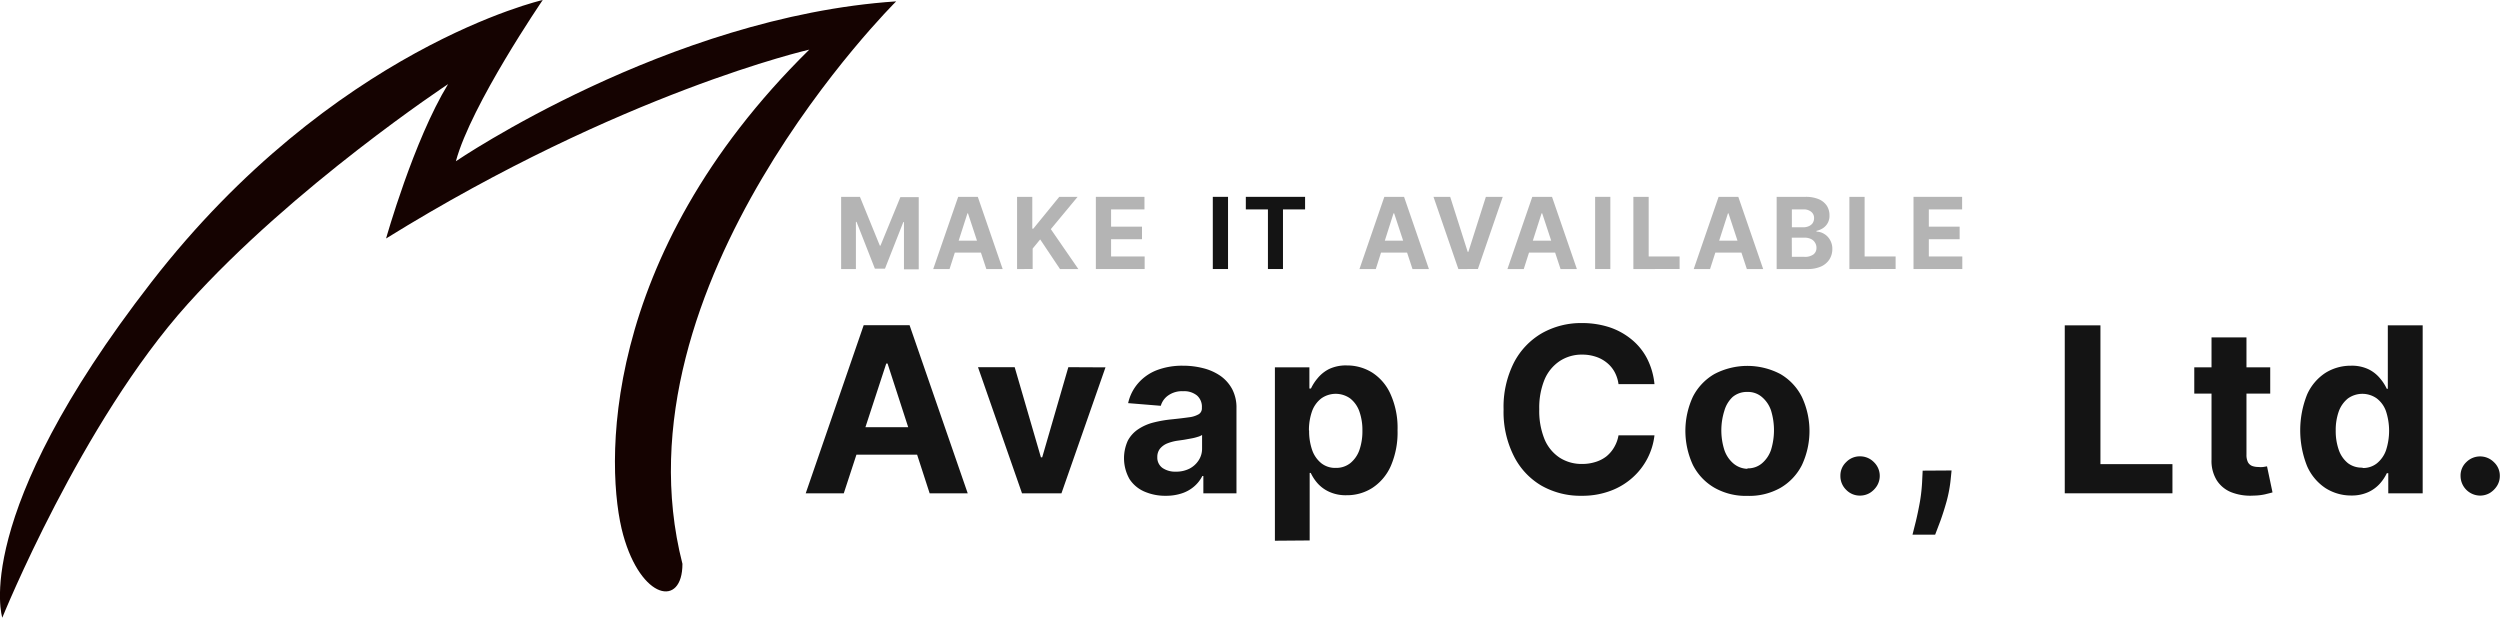 <svg xmlns="http://www.w3.org/2000/svg" viewBox="0 0 272.55 67.34"><defs><style>.cls-1{fill:#150301;}.cls-2{fill:#141414;}.cls-3{fill:#b4b4b4;}</style></defs><g id="avakun"><path id="path" class="cls-1" d="M15.26,83.56S11.66,72.58,31.5,47,74.18,16.22,74.18,16.22,66.37,27.64,64.71,33.8c0,0,23.15-15.78,48-17.43,0,0-31.11,30.81-23.3,61.32,0,4.81-4.5,3.91-6.46-3.15s-2.77-30.22,20.29-52.91c0,0-20.44,4.66-46.14,20.59,0,0,3-10.67,6.76-16.83,0,0-16.83,11.12-28.41,24S15.26,83.56,15.26,83.56Z" transform="translate(-15.01 -16.22)"/></g><g id="Avap_Co._Ltd." data-name="Avap Co., Ltd."><path id="path-2" data-name="path" class="cls-2" d="M107,70h-4.15l6.32-18.33h5L120.51,70h-4.15l-4.59-14.15h-.14Zm-.26-7.21h9.8v3h-9.8Z" transform="translate(-15.01 -16.22)"/><path id="path-3" data-name="path" class="cls-2" d="M135.53,56.27,130.73,70h-4.3l-4.8-13.75h4l2.86,9.83h.14l2.85-9.83Z" transform="translate(-15.01 -16.22)"/><path id="path-4" data-name="path" class="cls-2" d="M142.12,70.27a5.66,5.66,0,0,1-2.35-.46,3.66,3.66,0,0,1-1.62-1.36,4.62,4.62,0,0,1-.18-4.2A3.46,3.46,0,0,1,139.12,63a5.37,5.37,0,0,1,1.65-.72,13.21,13.21,0,0,1,1.95-.34c.79-.08,1.44-.16,1.93-.23a2.73,2.73,0,0,0,1.06-.34.75.75,0,0,0,.33-.66v-.06a1.63,1.63,0,0,0-.53-1.31,2.22,2.22,0,0,0-1.51-.47,2.61,2.61,0,0,0-1.63.46,2.07,2.07,0,0,0-.81,1.13L138,60.17A4.89,4.89,0,0,1,139.09,58a5.18,5.18,0,0,1,2-1.41,7.77,7.77,0,0,1,2.89-.5,8.78,8.78,0,0,1,2.2.27,5.77,5.77,0,0,1,1.87.83,4.19,4.19,0,0,1,1.29,1.45,4.31,4.31,0,0,1,.47,2.1V70h-3.61V68.11h-.11a3.71,3.71,0,0,1-.88,1.13,3.9,3.9,0,0,1-1.34.76A5.43,5.43,0,0,1,142.12,70.27Zm1.09-2.63a3.19,3.19,0,0,0,1.48-.33,2.63,2.63,0,0,0,1-.91,2.3,2.3,0,0,0,.37-1.3V63.64a1.75,1.75,0,0,1-.49.21,5,5,0,0,1-.69.17l-.77.14-.7.1a5,5,0,0,0-1.17.31,2,2,0,0,0-.78.58,1.46,1.46,0,0,0-.28.9,1.38,1.38,0,0,0,.57,1.19A2.44,2.44,0,0,0,143.21,67.64Z" transform="translate(-15.01 -16.22)"/><path id="path-5" data-name="path" class="cls-2" d="M154,75.17V56.27h3.76v2.31h.17a5,5,0,0,1,.73-1.13,3.84,3.84,0,0,1,1.25-1,4.28,4.28,0,0,1,1.93-.39,5.18,5.18,0,0,1,2.77.78,5.39,5.39,0,0,1,2,2.36,8.94,8.94,0,0,1,.76,3.93,9.17,9.17,0,0,1-.73,3.88,5.49,5.49,0,0,1-2,2.39,5.11,5.11,0,0,1-2.83.81,4.29,4.29,0,0,1-1.88-.37,3.82,3.82,0,0,1-1.27-.92,4.76,4.76,0,0,1-.75-1.14h-.12v7.36Zm3.73-12a6.28,6.28,0,0,0,.34,2.14,3.19,3.19,0,0,0,1,1.42,2.43,2.43,0,0,0,1.56.5,2.47,2.47,0,0,0,1.58-.51,3.21,3.21,0,0,0,1-1.43,6.25,6.25,0,0,0,.33-2.12,6.07,6.07,0,0,0-.33-2.09,3.13,3.13,0,0,0-1-1.42,2.72,2.72,0,0,0-3.16,0,3.1,3.1,0,0,0-1,1.39A6.22,6.22,0,0,0,157.71,63.14Z" transform="translate(-15.01 -16.22)"/><path id="path-6" data-name="path" class="cls-2" d="M195.38,58.1h-3.92a3.83,3.83,0,0,0-.44-1.35,3.36,3.36,0,0,0-.85-1,3.68,3.68,0,0,0-1.19-.64,4.61,4.61,0,0,0-1.46-.23,4.35,4.35,0,0,0-2.48.71,4.55,4.55,0,0,0-1.64,2,8.06,8.06,0,0,0-.58,3.24,8.15,8.15,0,0,0,.58,3.29,4.46,4.46,0,0,0,1.65,2,4.41,4.41,0,0,0,2.44.68,4.73,4.73,0,0,0,1.44-.21,3.7,3.7,0,0,0,1.19-.6,3.64,3.64,0,0,0,.86-1,3.86,3.86,0,0,0,.48-1.31l3.92,0A7.27,7.27,0,0,1,193,68.28a7.45,7.45,0,0,1-2.41,1.45,8.73,8.73,0,0,1-3.16.54,8.59,8.59,0,0,1-4.38-1.11,7.76,7.76,0,0,1-3-3.22,10.66,10.66,0,0,1-1.12-5.09,10.68,10.68,0,0,1,1.13-5.1,7.9,7.9,0,0,1,3.06-3.21,8.68,8.68,0,0,1,4.35-1.1,9.65,9.65,0,0,1,2.95.44,7.54,7.54,0,0,1,2.42,1.31,6.6,6.6,0,0,1,1.72,2.09A7.77,7.77,0,0,1,195.38,58.1Z" transform="translate(-15.01 -16.22)"/><path id="path-7" data-name="path" class="cls-2" d="M205.51,70.28a6.92,6.92,0,0,1-3.6-.89,6,6,0,0,1-2.34-2.48,8.85,8.85,0,0,1,0-7.44A6,6,0,0,1,201.91,57a7.73,7.73,0,0,1,7.2,0,6,6,0,0,1,2.34,2.49,8.75,8.75,0,0,1,0,7.44,6,6,0,0,1-2.34,2.48A6.92,6.92,0,0,1,205.51,70.28Zm0-3a2.35,2.35,0,0,0,1.58-.54,3.33,3.33,0,0,0,1-1.48,7.32,7.32,0,0,0,0-4.28,3.28,3.28,0,0,0-1-1.48,2.31,2.31,0,0,0-1.58-.55,2.4,2.4,0,0,0-1.61.55A3.28,3.28,0,0,0,203,61a7.1,7.1,0,0,0,0,4.28,3.33,3.33,0,0,0,1,1.48A2.45,2.45,0,0,0,205.53,67.33Z" transform="translate(-15.01 -16.22)"/><path id="path-8" data-name="path" class="cls-2" d="M217.79,70.25a2.05,2.05,0,0,1-1.51-.63,2.08,2.08,0,0,1-.63-1.52,2,2,0,0,1,.63-1.5,2.05,2.05,0,0,1,1.51-.63,2.1,2.1,0,0,1,1.51.63,2.08,2.08,0,0,1,.34,2.58,2.42,2.42,0,0,1-.78.78A2.1,2.1,0,0,1,217.79,70.25Z" transform="translate(-15.01 -16.22)"/><path id="path-9" data-name="path" class="cls-2" d="M227.77,67.51l-.1,1a14.84,14.84,0,0,1-.44,2.36c-.22.79-.45,1.5-.68,2.14l-.57,1.5h-2.47l.37-1.47c.15-.63.3-1.34.44-2.12a18.78,18.78,0,0,0,.25-2.39l.05-1Z" transform="translate(-15.01 -16.22)"/><path id="path-10" data-name="path" class="cls-2" d="M240.11,70V51.69H244V66.82h7.85V70Z" transform="translate(-15.01 -16.22)"/><path id="path-11" data-name="path" class="cls-2" d="M262.51,56.27v2.86h-8.28V56.27ZM256.11,53h3.81V65.79a1.8,1.8,0,0,0,.16.82.92.92,0,0,0,.46.41,2,2,0,0,0,.67.11,2.47,2.47,0,0,0,.54,0l.41-.07.6,2.84c-.19.06-.46.12-.81.21a6.11,6.11,0,0,1-1.26.14,5.7,5.7,0,0,1-2.41-.36,3.35,3.35,0,0,1-1.6-1.31,4,4,0,0,1-.57-2.24Z" transform="translate(-15.01 -16.22)"/><path id="path-12" data-name="path" class="cls-2" d="M271.37,70.24a5.17,5.17,0,0,1-2.84-.81,5.54,5.54,0,0,1-2-2.39,10.54,10.54,0,0,1,0-7.81,5.46,5.46,0,0,1,2-2.36,5.19,5.19,0,0,1,2.78-.78,4.21,4.21,0,0,1,1.92.39,3.78,3.78,0,0,1,1.26,1,5,5,0,0,1,.73,1.13h.11V51.69h3.8V70h-3.75V67.81h-.16a4.82,4.82,0,0,1-.76,1.14,3.88,3.88,0,0,1-1.26.92A4.32,4.32,0,0,1,271.37,70.24Zm1.2-3a2.39,2.39,0,0,0,1.56-.5,3.19,3.19,0,0,0,1-1.42,6.87,6.87,0,0,0,0-4.27,3,3,0,0,0-1-1.39,2.71,2.71,0,0,0-3.15,0,3.23,3.23,0,0,0-1,1.42,6.07,6.07,0,0,0-.33,2.09,6.24,6.24,0,0,0,.34,2.12,3.19,3.19,0,0,0,1,1.43A2.47,2.47,0,0,0,272.57,67.2Z" transform="translate(-15.01 -16.22)"/><path id="path-13" data-name="path" class="cls-2" d="M285.41,70.25a2.15,2.15,0,0,1-2.15-2.15,2,2,0,0,1,.63-1.5,2.12,2.12,0,0,1,3,0,2,2,0,0,1,.65,1.5,2,2,0,0,1-.3,1.08,2.42,2.42,0,0,1-.78.78A2.1,2.1,0,0,1,285.41,70.25Z" transform="translate(-15.01 -16.22)"/></g><g id="MAKE_IT_AVAILABLE" data-name="MAKE IT AVAILABLE"><path id="path-14" data-name="path" class="cls-3" d="M106.71,37.68h2.05L110.93,43H111l2.17-5.29h2v7.87h-1.61V40.43h-.07l-2,5.08h-1.1l-2-5.1h-.07v5.14h-1.61Z" transform="translate(-15.01 -16.22)"/><path id="path-15" data-name="path" class="cls-3" d="M118.53,45.55h-1.78l2.72-7.87h2.14l2.71,7.87h-1.78l-2-6.07h-.06Zm-.11-3.09h4.21v1.3h-4.21Z" transform="translate(-15.01 -16.22)"/><path id="path-16" data-name="path" class="cls-3" d="M125.89,45.55V37.68h1.66v3.47h.11l2.83-3.47h2l-2.92,3.52,3,4.35h-2l-2.16-3.23-.82,1v2.23Z" transform="translate(-15.01 -16.22)"/><path id="path-17" data-name="path" class="cls-3" d="M134.48,45.55V37.68h5.3v1.37h-3.64v1.88h3.37V42.3h-3.37v1.88h3.66v1.37Z" transform="translate(-15.01 -16.22)"/><path id="path-18" data-name="path" class="cls-2" d="M148.89,37.68v7.87h-1.66V37.68Z" transform="translate(-15.01 -16.22)"/><path id="path-19" data-name="path" class="cls-2" d="M150.83,39.05V37.68h6.46v1.37h-2.41v6.5h-1.64v-6.5Z" transform="translate(-15.01 -16.22)"/><path id="path-20" data-name="path" class="cls-3" d="M165,45.55h-1.78l2.71-7.87h2.15l2.71,7.87H169l-2-6.07h-.07Zm.15-3.09h4.21v1.3h-4.21Z" transform="translate(-15.01 -16.22)"/><path id="path-21" data-name="path" class="cls-3" d="M173.11,37.68l1.91,6h.07l1.91-6h1.84l-2.71,7.87H174l-2.71-7.87Z" transform="translate(-15.01 -16.22)"/><path id="path-22" data-name="path" class="cls-3" d="M181.13,45.55h-1.78l2.71-7.87h2.15l2.71,7.87h-1.78l-2-6.07h-.07Zm.15-3.09h4.21v1.3h-4.21Z" transform="translate(-15.01 -16.22)"/><path id="path-23" data-name="path" class="cls-3" d="M190.57,37.68v7.87h-1.66V37.68Z" transform="translate(-15.01 -16.22)"/><path id="path-24" data-name="path" class="cls-3" d="M193.08,45.55V37.68h1.67v6.5h3.37v1.37Z" transform="translate(-15.01 -16.22)"/><path id="path-25" data-name="path" class="cls-3" d="M201.44,45.55h-1.78l2.71-7.87h2.15l2.71,7.87h-1.78l-2-6.07h-.06Zm.15-3.09h4.21v1.3h-4.21Z" transform="translate(-15.01 -16.22)"/><path id="path-26" data-name="path" class="cls-3" d="M208.7,45.55V37.68h3.15a3.62,3.62,0,0,1,1.45.26,2,2,0,0,1,.87.71,1.92,1.92,0,0,1,.29,1.05,1.58,1.58,0,0,1-.69,1.38,2.18,2.18,0,0,1-.73.31v.08a1.68,1.68,0,0,1,.84.25,1.77,1.77,0,0,1,.64.66,1.88,1.88,0,0,1,.25,1,2.08,2.08,0,0,1-.31,1.11,2.12,2.12,0,0,1-.91.78,3.51,3.51,0,0,1-1.49.28ZM210.36,41h1.23a1.48,1.48,0,0,0,.61-.12,1,1,0,0,0,.43-.34,1,1,0,0,0,.15-.54.85.85,0,0,0-.3-.68,1.25,1.25,0,0,0-.86-.27h-1.26Zm0,3.22h1.36a1.54,1.54,0,0,0,1-.27.87.87,0,0,0,.32-.71,1,1,0,0,0-.16-.57,1,1,0,0,0-.45-.4,1.59,1.59,0,0,0-.68-.14h-1.4Z" transform="translate(-15.01 -16.22)"/><path id="path-27" data-name="path" class="cls-3" d="M216.63,45.55V37.68h1.66v6.5h3.38v1.37Z" transform="translate(-15.01 -16.22)"/><path id="path-28" data-name="path" class="cls-3" d="M223.62,45.55V37.68h5.3v1.37h-3.63v1.88h3.36V42.3h-3.36v1.88h3.65v1.37Z" transform="translate(-15.01 -16.22)"/></g></svg>